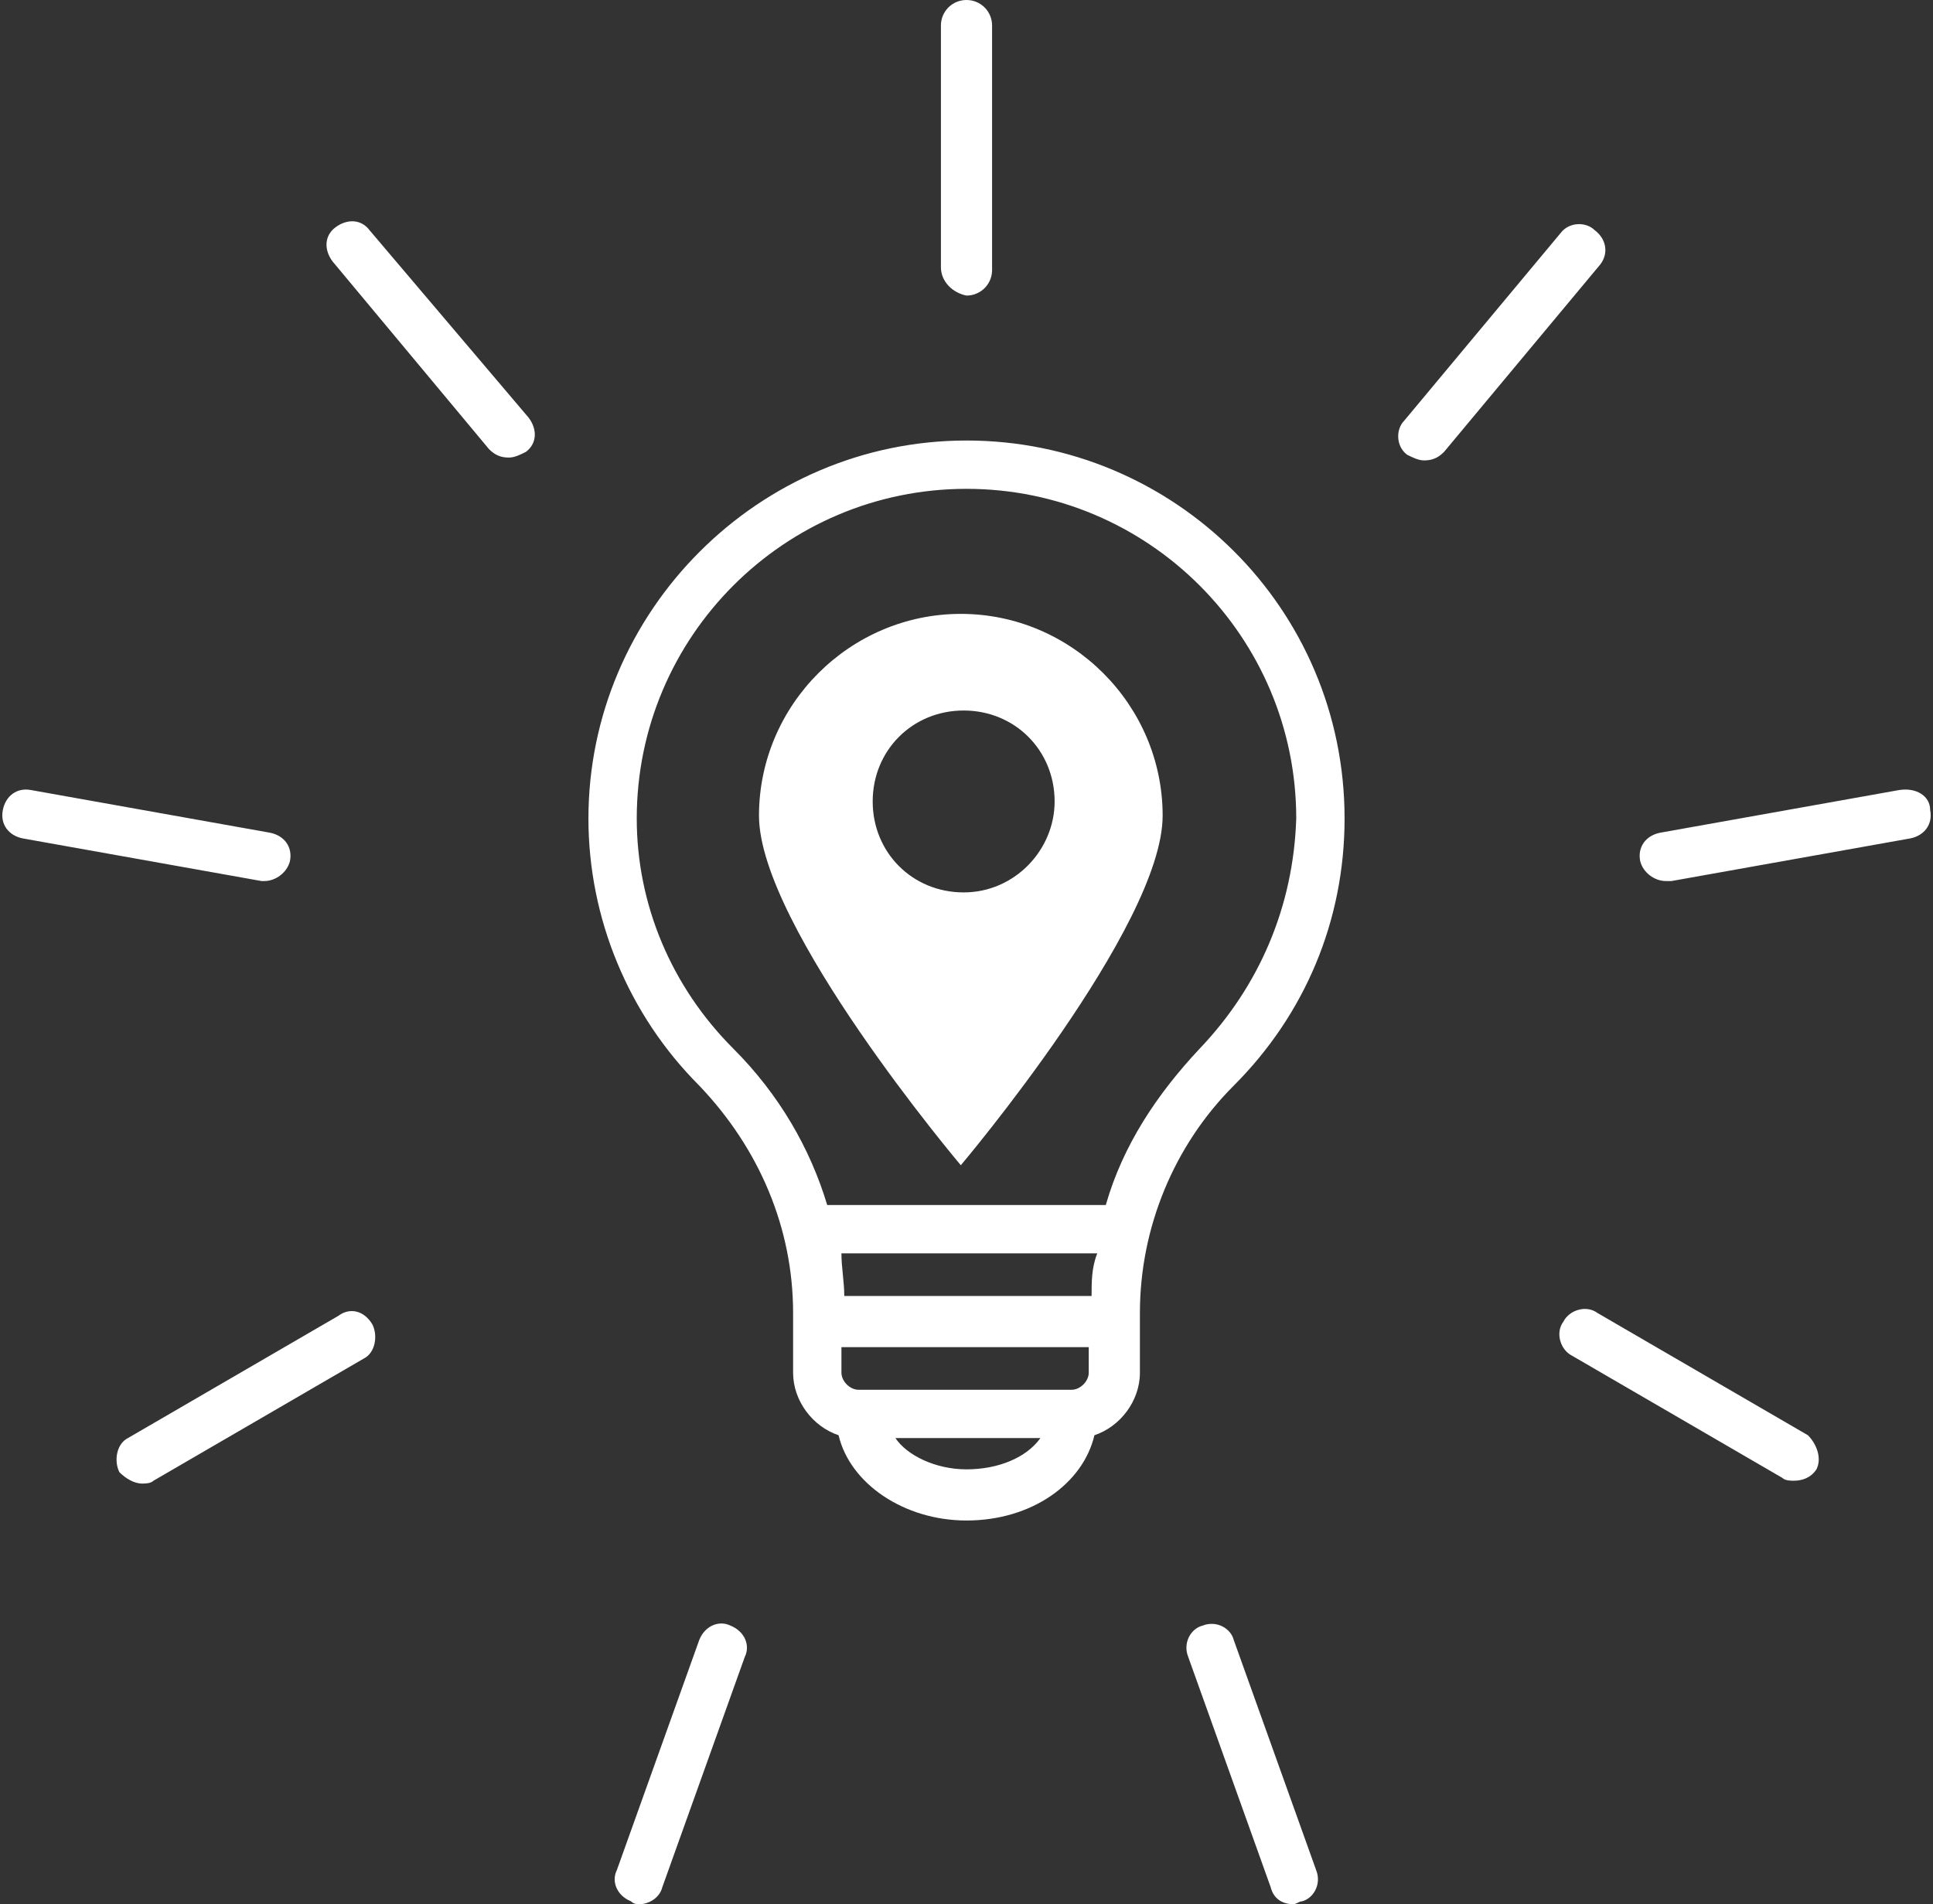 <svg xmlns="http://www.w3.org/2000/svg" viewBox="0 0 68 67"><rect x="0" y="0" width="68" height="67" fill="#333333" stroke="none"/><path d="M34 15.5c-7.3 0-13.3 6-13.3 13.3 0 3.5 1.4 6.9 3.9 9.4 2.1 2.2 3.3 5 3.3 8v2.1c0 1 .7 1.9 1.6 2.2.4 1.7 2.3 3 4.5 3 2.3 0 4.1-1.3 4.5-3 .9-.3 1.6-1.2 1.6-2.2v-2.1c0-3 1.2-5.9 3.3-8 2.5-2.5 3.9-5.8 3.9-9.4 0-7.4-6-13.3-13.3-13.3m4.4 30.1h-8.7c0-.5-.1-1-.1-1.5h9c-.2.5-.2 1-.2 1.5m-.1 2.7c0 .3-.3.6-.6.6h-7.5c-.3 0-.6-.3-.6-.6v-.9h8.7v.9zM34 51.7c-1.1 0-2.1-.5-2.5-1.1h5.1c-.5.7-1.5 1.1-2.6 1.1m8.2-14.8c-1.5 1.6-2.7 3.4-3.3 5.5h-9.8c-.6-2-1.7-3.9-3.3-5.5-2.2-2.2-3.4-5.1-3.4-8.1 0-6.4 5.2-11.6 11.6-11.6 6.4 0 11.6 5.2 11.6 11.6-.1 3.1-1.3 5.9-3.4 8.1M33.1 9.4V.9c0-.5.4-.9.9-.9s.9.4.9.9v8.6c0 .5-.4.9-.9.9-.5-.1-.9-.5-.9-1m-14.5 5.3c.3.4.3.9-.1 1.2-.2.1-.4.2-.6.2-.3 0-.5-.1-.7-.3l-5.5-6.6c-.3-.4-.3-.9.1-1.2.4-.3.9-.3 1.2.1l5.6 6.6zM9.2 31L.8 29.5c-.5-.1-.8-.5-.7-1 .1-.5.5-.8 1-.7l8.4 1.5c.5.1.8.5.7 1-.1.4-.5.7-.9.7h-.1m3.9 15.6c.2.4.1 1-.3 1.2l-7.4 4.3c-.1.1-.3.1-.4.1-.3 0-.6-.2-.8-.4-.2-.4-.1-1 .3-1.2l7.4-4.3c.4-.3.9-.2 1.2.3m13.1 11.7l-2.9 8.1c-.1.4-.5.6-.8.6-.1 0-.2 0-.3-.1-.5-.2-.7-.7-.5-1.1l2.9-8.1c.2-.5.7-.7 1.1-.5.5.2.7.7.5 1.1m20.1 7.5c.2.5-.1 1-.5 1.1-.1 0-.2.1-.3.1-.4 0-.7-.2-.8-.6l-2.9-8.1c-.2-.5.1-1 .5-1.1.5-.2 1 .1 1.1.5l2.9 8.1zm17.6-14.1c-.2.3-.5.4-.8.4-.1 0-.3 0-.4-.1l-7.4-4.3c-.4-.2-.6-.8-.3-1.2.2-.4.8-.6 1.2-.3l7.4 4.3c.3.3.5.8.3 1.2m4-23.2c.1.5-.2.9-.7 1L58.8 31h-.2c-.4 0-.8-.3-.9-.7-.1-.5.2-.9.7-1l8.4-1.5c.6-.1 1.1.2 1.1.7M56.3 9.3l-5.5 6.6c-.2.2-.4.3-.7.3-.2 0-.4-.1-.6-.2-.4-.3-.4-.9-.1-1.2l5.5-6.6c.3-.4.9-.4 1.2-.1.4.3.5.8.2 1.2" fill="#FFFFFF"/><path d="M33.8 21.6c-3.9 0-7.1 3.2-7.1 7.1S33.8 41 33.8 41s7.1-8.4 7.1-12.3-3.2-7.1-7.1-7.1zm.1 9.8c-1.8 0-3.2-1.4-3.2-3.2 0-1.8 1.4-3.2 3.2-3.2 1.8 0 3.2 1.4 3.2 3.2 0 1.7-1.4 3.2-3.2 3.2z" fill="#FFFFFF"/></svg>
